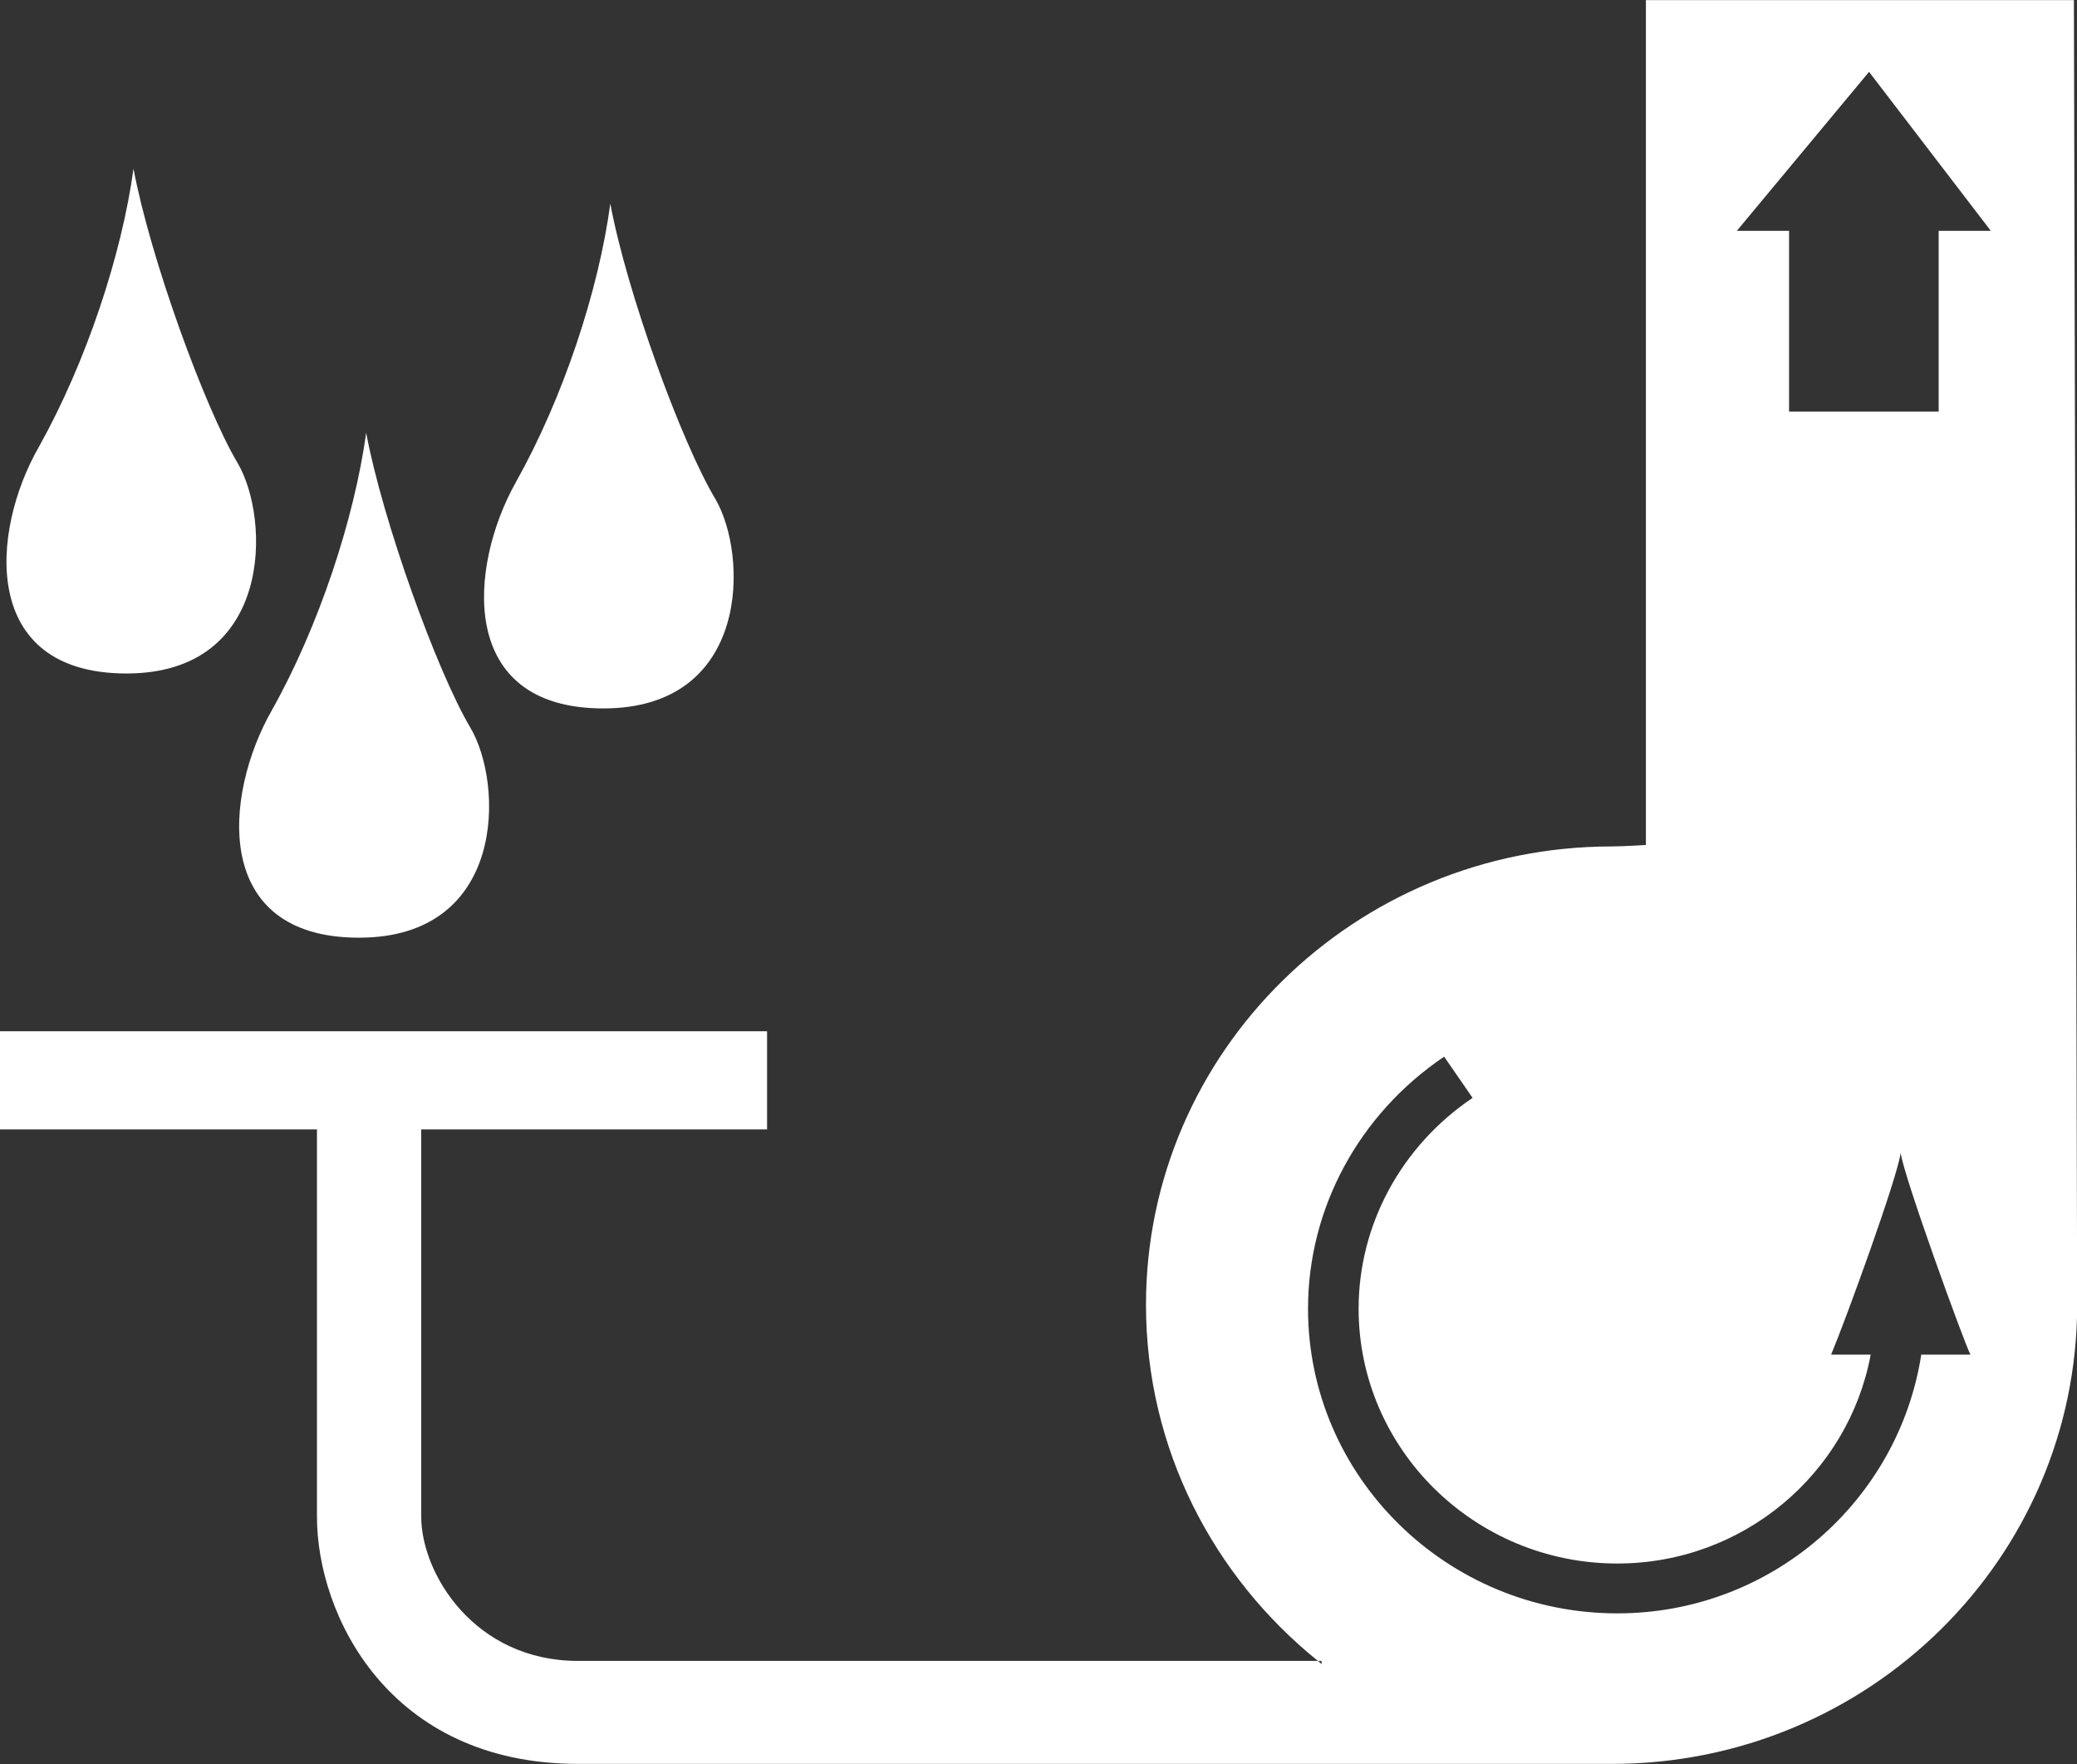 <svg xmlns="http://www.w3.org/2000/svg" preserveAspectRatio="xMidYMid" width="73" height="62" viewBox="0 0 73 62"><rect x="0" y="0" width="73" height="62" fill="#333333" stroke="none"/><defs><style>.cls-1{fill:#fff;fill-rule:evenodd}</style></defs><path d="M56.653 61.988H20.319c-6.65 0-9.179-5.231-9.179-8.687v-13.61H-.01v-3.449h26.97v3.449H14.805v13.61c0 1.996 1.868 5.068 5.514 5.068h26.002c.045.035.084.077.128.112v-.112h-.128c-3.675-2.964-6.043-7.455-6.043-12.516 0-8.896 7.342-16.107 16.375-16.107.336 0 1.195-.051 1.195-.051V.004h15.043l.115 45.849c0 8.901-7.315 16.135-16.353 16.135zm.189-7.042c-5.011 0-9.091-4.02-9.091-8.957 0-2.947 1.497-5.715 4.006-7.407l-1-1.448c-2.995 2.021-4.784 5.328-4.784 8.855 0 5.904 4.876 10.709 10.869 10.709 5.421 0 9.887-3.959 10.684-9.093h1.728c-.225-.436-2.338-6.241-2.452-7.091-.106.85-1.916 5.832-2.444 7.091h1.391c-.775 4.166-4.464 7.341-8.907 7.341zm8.849-52.421l-4.647 5.587h1.836v6.353h5.258V8.112h1.833l-4.28-5.587zM21.206 24.896c-5.152 0-4.734-4.99-3.078-7.945 1.666-2.967 2.912-6.734 3.322-9.794.587 3.138 2.499 8.384 3.689 10.372 1.162 1.969 1.245 7.367-3.933 7.367zm-8.588 8.057c-5.179 0-4.761-5.001-3.075-7.972 1.66-2.951 2.909-6.741 3.327-9.77.583 3.11 2.487 8.376 3.653 10.345 1.191 1.988 1.273 7.397-3.905 7.397zm-8.171-9.285c-5.182 0-4.773-5.024-3.078-7.968 1.663-2.978 2.909-6.741 3.323-9.77.583 3.11 2.495 8.384 3.661 10.345 1.159 1.965 1.246 7.393-3.906 7.393z" class="cls-1"/></svg>